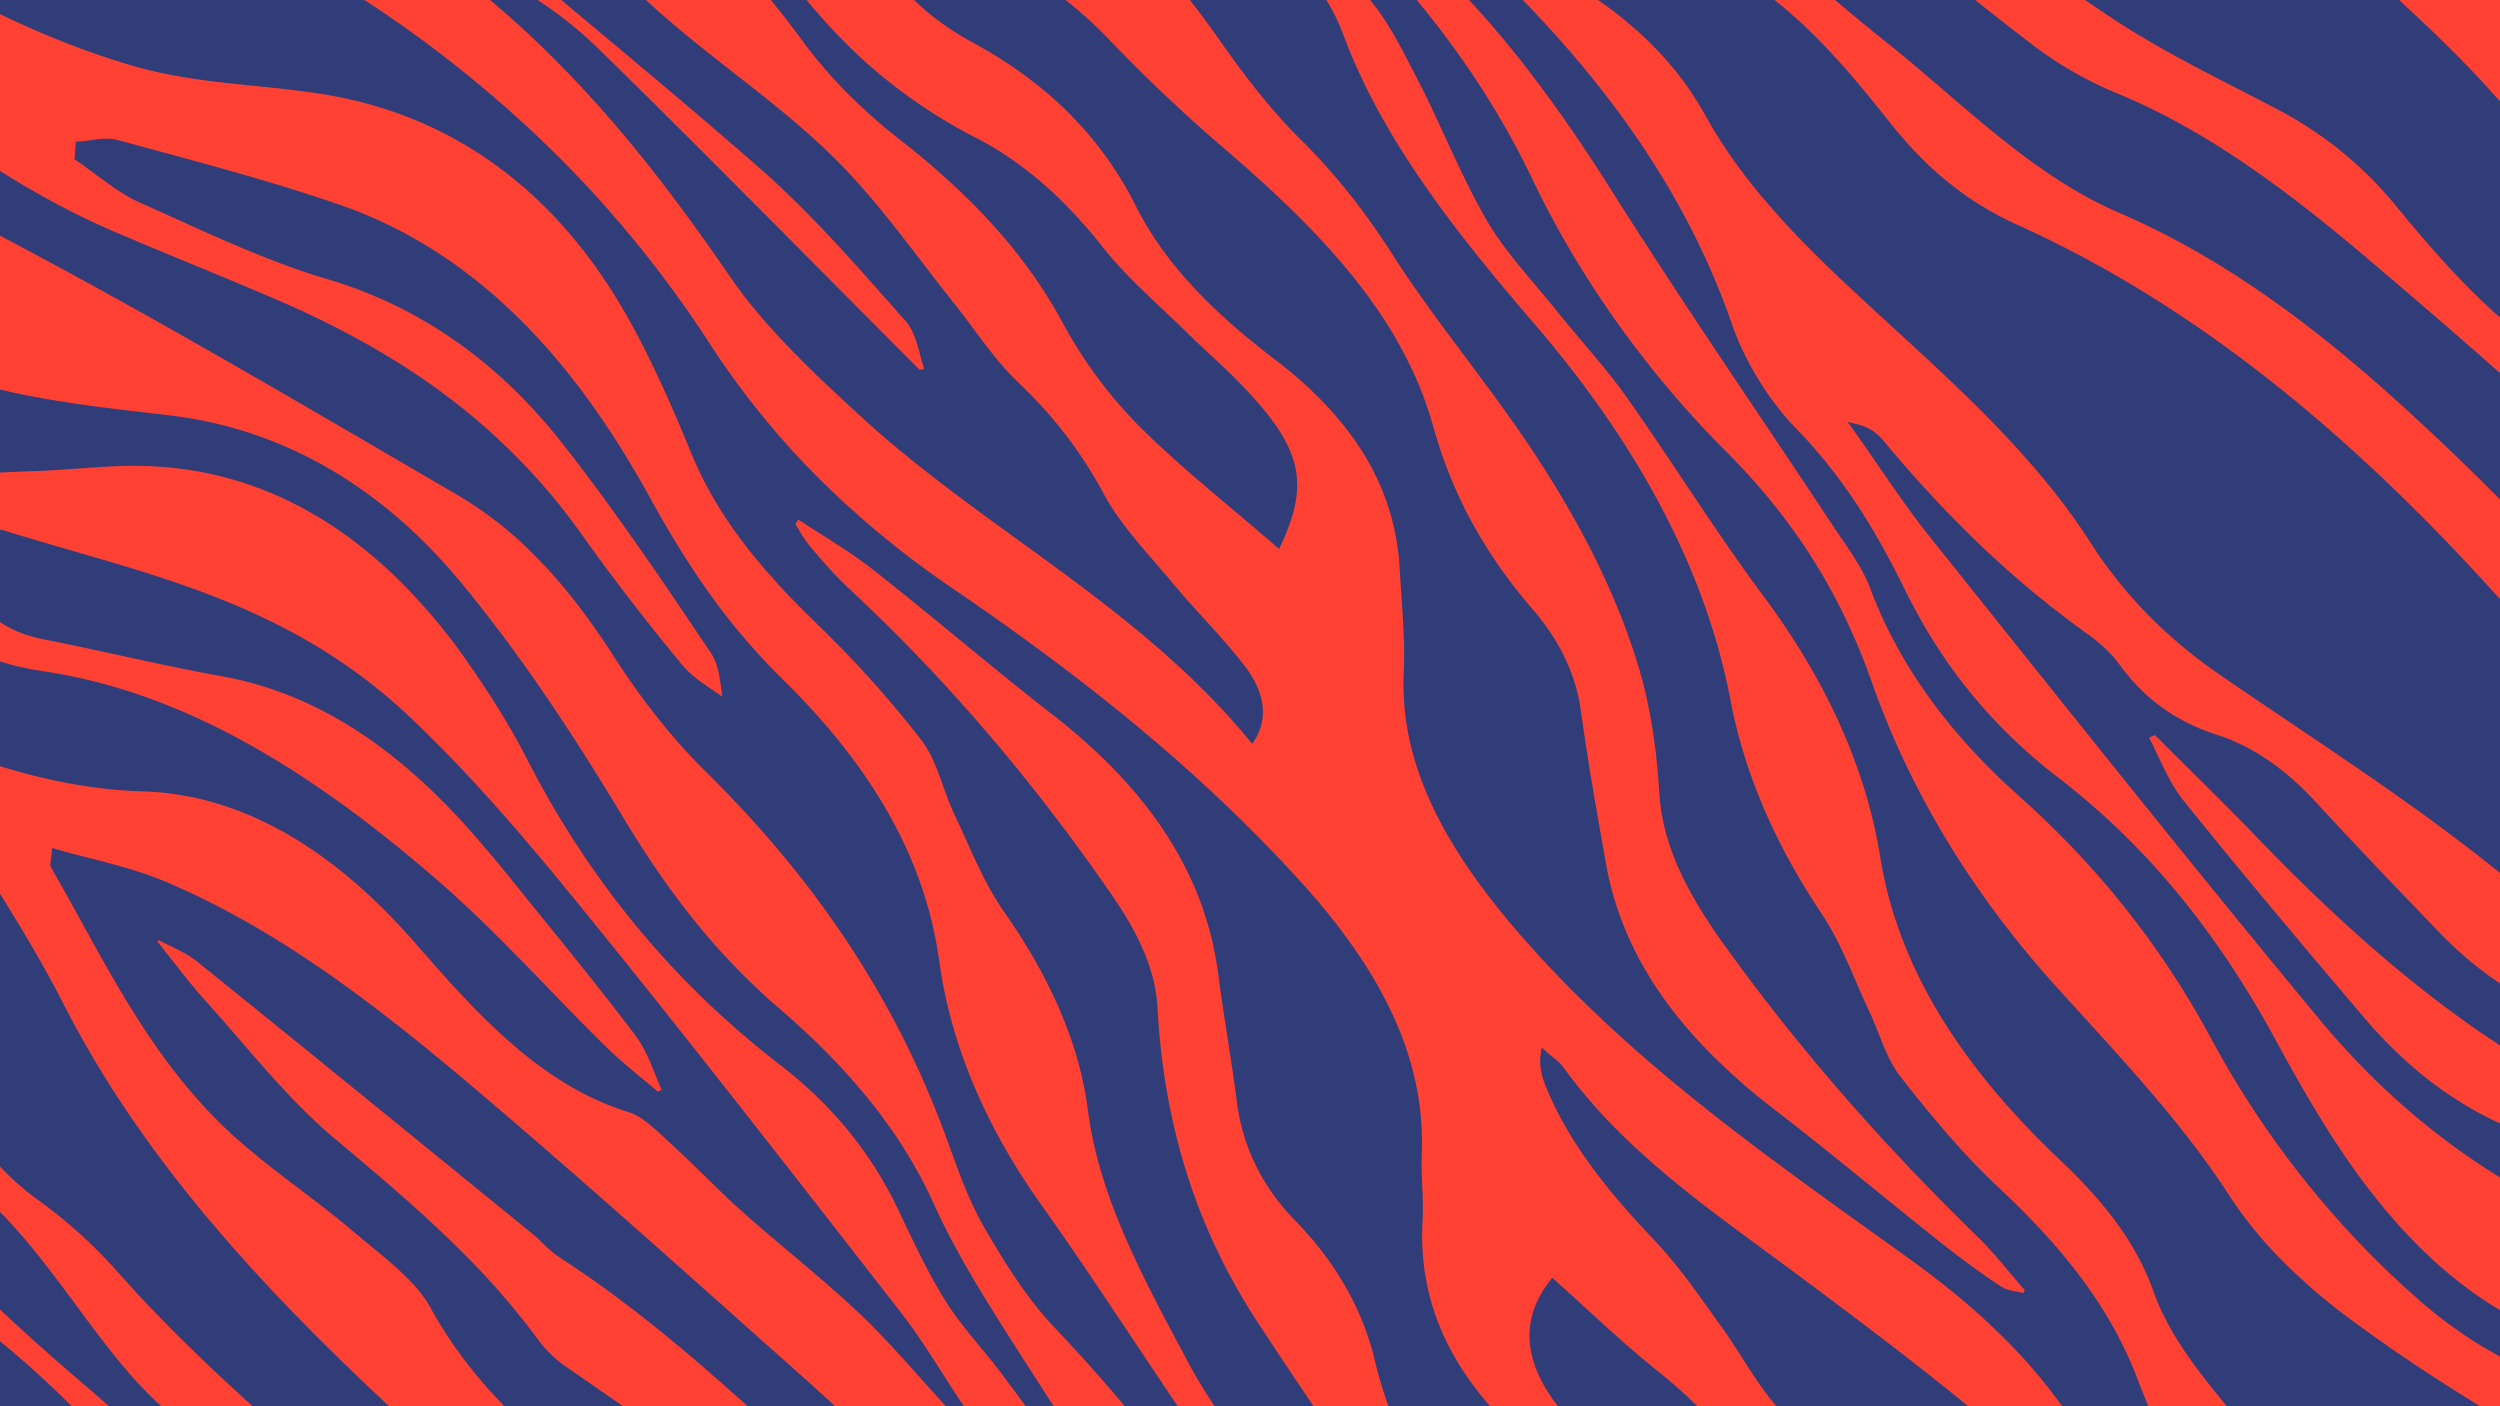 <svg xmlns="http://www.w3.org/2000/svg" xmlns:xlink="http://www.w3.org/1999/xlink" width="1440" height="810" viewBox="0 0 1440 810"><defs><style>.a{fill:#303d78;}.b{clip-path:url(#a);}.c{fill:#ff4133;}</style><clipPath id="a"><rect class="a" width="1440" height="810"/></clipPath></defs><rect class="a" width="1440" height="810"/><g class="b"><path class="c" d="M1404.557,2487a47.939,47.939,0,0,1-6.887-.682c-6.644-1.025-13.527-2.464-20.183-3.856l-.008,0c-12.8-2.682-26.03-5.455-38.3-5.455h-.4c-37.034.182-74.021,1.721-109.791,3.208h-.03c-13.732.57-27.932,1.158-42.219,1.673l-231-230.979c-3.629-4.986-7.161-10.226-10.577-15.295l-.03-.044-.067-.1c-7.762-11.5-15.786-23.4-25.6-33.378-1.449-1.471-2.8-2.835-4.138-4.172-24.458-24.452-50.388-46.7-70.247-63.35-5.377-4.516-10.613-9.313-15.562-14.258-21.948-21.946-39.927-48.1-58.3-84.786-1.5-2.99-3.018-6.1-4.488-9.1l-.032-.066-.348-.711-.026-.053c-9.544-19.518-19.412-39.7-34.231-54.729-28.823-29.23-48-59.472-60.359-95.173-12.64-36.511-27.346-75.271-55.617-112.476a713.5,713.5,0,0,0-64.428-73.252c-39.867-39.861-83.961-76.084-125.672-109.291-16.4-13.06-33.31-25.809-49.66-38.14l-.026-.02-.032-.024c-37.734-28.46-76.752-57.889-110.967-92.1a444.727,444.727,0,0,1-42.213-48.406c-14.323-19.144-30.2-37.853-45.548-55.947l-.011-.012-.016-.02,0,0c-30.879-36.382-62.808-74-83.492-116.891-3.059-6.342-8.433-12.208-13.631-17.881l0,0-.021-.023-.111-.121-.013-.014c-2.414-2.639-4.911-5.367-7.1-8.075-4.923-6.088-10.034-12.226-14.977-18.162l-.023-.028-.013-.015-.005-.006,0,0c-12.018-14.438-24.446-29.366-35.138-44.716-6.919-9.93-11.943-21.058-16.8-31.82l-.05-.111c-1.97-4.363-4.007-8.875-6.164-13.281l17.117-17.112c.925,1.4,1.85,2.828,2.633,4.035l.08.124c2.917,4.484,5.932,9.121,9.248,13.524,6.3,8.363,12.472,17.133,18.445,25.615l.016.023.171.243,0,.005c13.924,19.787,28.322,40.249,45.5,57.43l3.139,3.127c46.119,46.109,83,95.878,112.748,152.153,18.835,35.637,41.259,66.228,68.555,93.521a386.9,386.9,0,0,0,34.547,30.6c34.752,27.294,67.354,56.182,94.663,80.842l3.188,2.881.012.011c60.941,55.037,123.955,111.945,192.847,158.467a188.888,188.888,0,0,1,27.259,22.681,163.161,163.161,0,0,1,24,29.895c31.349,51.7,71.571,94.539,103.11,126.081,7.108,7.1,14.852,14.694,23.672,23.2l4.591,4.415c5.874,5.639,11.154,10.725,16.3,15.873,10.7,10.7,24.212,24.958,33.772,40.4,17.819,28.776,38.966,55.248,64.65,80.93,27.878,27.872,61.012,54.706,104.276,84.448,33.259,22.866,71.948,50.534,106.727,82.382,46.845,42.908,95.774,56.249,141.67,64.274a62.254,62.254,0,0,0,10.612,1.069c6.217,0,10.331-1.527,12.578-4.671,3.776-5.271,1.785-14.319-6.456-29.336-46.885-85.436-111.7-158.629-162.923-212.85-11.518-12.191-22.292-23.292-32.937-33.938-77.793-77.786-147.718-128.8-220.057-160.557-24.336-10.681-46.164-25.869-66.733-46.433a323.444,323.444,0,0,1-25.2-28.552,399.48,399.48,0,0,0-31.291-35.381c-22.05-22.051-45.212-39.473-70.808-53.261-11.9-6.414-24.812-16.417-37.325-28.929-4.628-4.628-9.1-9.5-13.291-14.477-9.937-11.8-19.283-24.414-28.321-36.613-14-18.9-28.485-38.45-45.511-55.471a204.189,204.189,0,0,0-27.529-23.291,253.974,253.974,0,0,1-34.017-28.528c-25.053-25.051-46.056-56.409-66.1-98.686-30.231-63.765-69.167-120.552-119.034-173.6l-1.98-2.1,0,0c-36.337-38.657-73.91-78.627-105.521-122.553-16.54-22.988-36.422-44.738-55.649-65.773l-.006-.007-.016-.018-.018-.02-.018-.019c-8.066-8.826-16.407-17.952-24.4-27.059l41.587-41.587c7.611,8.92,15.809,17.8,23.736,26.382,18.667,20.207,37.969,41.1,50.281,63.323a376.067,376.067,0,0,0,63.378,83.35,475.181,475.181,0,0,0,74.488,60.205c78.144,51.492,169.5,106.668,264.837,109.531,48.393,1.454,95.206,24.463,139.138,68.387,5.909,5.909,11.852,12.28,17.663,18.937,13.742,15.745,25.254,28.79,37.853,41.386,29.8,29.8,56.3,47.17,85.924,56.331,6.32,1.953,13.534,8.643,19.9,14.545l.024.023.086.08c1.117,1.037,2.173,2.016,3.242,2.987,6.714,6.11,13.5,12.755,19.5,18.618l.062.061c7.181,7.021,14.608,14.28,22.232,21.074,8.965,7.983,18.285,15.837,27.3,23.433l.028.024.178.15.157.132.008.007c13.209,11.134,26.868,22.646,39.589,34.713,2.1,1.992,4.257,4.1,6.428,6.273,10.062,10.057,19.76,20.905,29.14,31.4l.129.145c4.507,5.048,10.116,11.33,15.538,17.2l1.078,1.166,7.4-3.352-1.44-2.159c-3.737-5.6-7.555-11.578-10.622-16.381l-.011-.018,0-.006c-7.536-11.792-15.329-23.984-24.173-35.329l-18.8-24.129-.047-.061c-52.871-67.872-107.541-138.055-162.977-206.317-26.463-32.584-55.235-67.019-86.309-98.088-5.183-5.181-10.332-10.174-15.3-14.841C712.312,1195.2,644.632,1175.6,579.18,1156.65l-.214-.062c-12.517-3.625-25.46-7.374-38.115-11.32a25.707,25.707,0,0,0-7.578-1.268,15.834,15.834,0,0,0-6,1.108,13.282,13.282,0,0,0-3.923,2.467c-4.825,4.387-6.431,12.433-4.406,22.073a44.465,44.465,0,0,0,11.909,22.8c7.446,7.445,17.8,12.392,31.649,15.121,14.113,2.783,28.517,5.918,42.448,8.948l.439.1.018,0c19.315,4.207,39.288,8.558,58.862,12.059,45.569,8.16,87.125,31.53,127.044,71.445,7.066,7.065,14.212,14.8,21.24,22.984,5.673,6.611,12.316,14.421,18.577,22.219,5.631,7.006,11.343,14.062,16.867,20.886l1.4,1.731.007.008c17.875,22.068,36.359,44.889,53.645,67.815,5.009,6.639,8.229,14.6,11.343,22.3l.026.065c1.286,3.194,2.454,6.068,3.719,8.905l-2.229.975c-2.85-2.428-5.71-4.8-8.884-7.432-7.094-5.877-14.43-11.955-21.08-18.49-2.267-2.232-4.462-4.41-6.525-6.473-8.934-8.933-17.9-18.183-26.569-27.128l-.039-.04,0,0-.283-.291c-8.594-8.867-17.481-18.035-26.347-26.9-13.385-13.384-24.7-24.055-35.6-33.584-82.758-72.287-155.59-111.013-229.206-121.873-36.937-5.45-70.908-23.327-103.851-54.652-25.915-24.641-47.486-41.687-67.883-53.646-17.352-10.172-31.172-20.5-42.25-31.58-21.566-21.561-32.65-46.26-33.887-75.51-.829-19.626-9.477-38.625-24.353-53.5a98.8,98.8,0,0,0-8.894-7.858c-18.226-14.232-37.382-27.613-55.907-40.553l-.022-.015-.067-.047-.04-.027-.034-.025c-7.258-5.069-14.763-10.31-22.135-15.551L236.877,858c21.03,15.9,37.394,29.873,51.5,43.974,29.393,29.391,48.679,59.738,58.96,92.774,4.394,14.12,11.935,28.488,18.732,40.679,9.715,17.439,19.74,31.22,30.648,42.13,20.714,20.71,45.171,31.568,76.965,34.17,7.819.638,16.041.949,25.137.949,12.647,0,25.177-.6,37.3-1.189h.009l.809-.038h.019c6.712-.321,13.652-.653,20.488-.871,8.109-.26,16.21-.848,24.045-1.417l.344-.026c10.1-.738,20.55-1.5,31.1-1.567.467,0,.917,0,1.339,0,57.519,0,109.432,22.747,154.294,67.609a338.356,338.356,0,0,1,37.965,45.746c14.162,20.307,25.267,38.428,33.948,55.4,25.442,49.744,57.567,94.191,95.483,132.1a524.759,524.759,0,0,0,50.657,44.438,244.427,244.427,0,0,1,23.566,20.67,222.9,222.9,0,0,1,43.838,61.811l2.52,5.31.044.092c7.583,15.965,15.424,32.474,25.125,48.051,5.64,9.055,12.751,17.657,19.628,25.975l.009.012c4.214,5.1,8.572,10.369,12.544,15.694,13.308,17.844,26.24,35.353,38.16,53.365a84.3,84.3,0,0,1,10.515,24.3c17.585,66.1,55.984,128.085,117.391,189.49,20.727,20.722,44.49,41.911,72.648,64.778,27.95,22.7,56.844,44.922,84.785,66.41,25.69,19.755,52.255,40.183,78.12,61.015a624.669,624.669,0,0,1,49.431,44.49c30.444,30.439,59.251,65.1,88.065,105.97l-22.844,22.841c-.564-.807-1.12-1.589-1.592-2.247a65.669,65.669,0,0,1-5.672-8.872c-15.147-30.9-36.223-59.635-64.434-87.846-16.343-16.341-35.578-32.99-58.8-50.9-16.977-13.084-33.359-27.939-49.2-42.305l-.624-.564-.14-.128c-6.039-5.471-12.282-11.129-18.469-16.6-8.153-7.212-16.361-14.508-23.6-20.944l0,0c-58.578-52.063-119.149-105.9-185.2-149.577a124.026,124.026,0,0,1-18.813-15.521,105.461,105.461,0,0,1-15.872-19.851c-30.741-51.5-71.463-102.3-124.49-155.323-20.51-20.511-43.822-42.345-71.266-66.748-7.9-7.021-15.925-14.172-23.688-21.088l-.564-.5-6.887-6.135-.029-.026c-49.54-44.142-100.765-89.785-152.175-133.264-53.243-45.028-111.515-90.464-176.83-117.8-14.332-6-28.953-9.733-43.093-13.347l-.038-.009-.023-.006-.05-.013c-6.277-1.6-12.768-3.261-19.033-5.081l-2.572-.744-.237,2.666c-.182,2.071-.395,3.5-.551,4.545v.012l0,.014c-.267,1.795-.442,2.98.263,4.191,6.2,10.705,12.432,22.013,17.927,31.99,21.575,39.153,43.884,79.637,77.975,113.721l.339.343c14.366,14.313,30.839,26.839,46.771,38.953l.009.007c10.17,7.731,20.685,15.726,30.557,24.114,3.007,2.558,6.08,5.08,9.333,7.75l.007.005.009.008c7.548,6.2,15.353,12.6,22.042,19.283,6.1,6.1,10.5,11.683,13.427,17.057,11.545,21.2,26.708,41.052,46.355,60.7,19.74,19.734,41.681,37.043,64.3,54.506,21.063,16.259,43.812,33.078,67.434,45.94,39.8,21.674,76.235,49.294,111.385,84.44,6.3,6.3,12.669,12.965,18.93,19.809,2.929,3.207,6,6.423,9.139,9.558a268.825,268.825,0,0,0,72.172,51.816,141.207,141.207,0,0,1,37.838,27.308,186.408,186.408,0,0,1,21.568,26.163c23.961,34.83,46.353,62.28,70.468,86.386a435.245,435.245,0,0,0,47.33,41.125,121.652,121.652,0,0,1,12.917,11.31c12.724,12.721,23.908,28.432,34.723,43.624l.953,1.338.1.144c1.645,2.309,3.346,4.7,5.005,7,10.174,14.107,18.246,29.706,26.052,44.792l.032.061.03.059.057.111c1.879,3.632,3.823,7.387,5.76,11.052,19.611,37.087,39.076,74.38,57.9,110.445,9.625,18.447,17.044,32.651,24.052,46.053q-3.106,3.119-6.556,6.625l-.019.019-.479.485-.061.063-.008.008c-9.7,9.84-20.691,20.993-32.509,31.664a3.579,3.579,0,0,1-2.13.435,21.579,21.579,0,0,1-4.461-.57,38.842,38.842,0,0,1-5.983-1.866c-50.05-19.971-98.555-48.782-144.166-85.633-20.289-16.394-40.961-24.766-63.2-25.595-16-.6-32.86-3-49.167-5.319h-.006c-2.736-.391-5.958-.848-9.112-1.284-43.737-6.072-84.461-27.7-121.04-64.273-3.954-3.954-7.91-8.131-11.754-12.415-5.96-6.63-12.274-13.39-17.845-19.354l-.015-.017-.123-.131c-8.113-8.689-16.5-17.674-24.379-26.76-3.357-3.879-6.878-7.663-10.464-11.25-19.221-19.219-41.457-33.854-67.981-44.744-10.727-4.4-21.47-13.381-31.859-22.067l-.022-.018-.031-.026c-2.422-2.027-4.926-4.124-7.366-6.1-4.967-4.028-9.743-8.7-14.361-13.213l0,0-.051-.049c-5.891-5.762-11.981-11.721-18.647-16.538A572.35,572.35,0,0,1,806.24,1999.2c-13.07-13.071-25.67-26.986-37.449-41.359-1.768-2.158-3.465-4.048-5.189-5.777a56.722,56.722,0,0,0-13.3-9.932l-7.287-3.938,4.373,7.035c2.273,3.661,4.486,7.467,6.627,11.146l.007.012.058.1,0,.006c4.711,8.1,9.582,16.483,15.553,24.144l25.823,33.159c51.06,65.584,103.858,133.4,157.071,199.393,35.269,43.745,68.083,81.031,100.314,113.989.94.958,1.866,1.893,2.754,2.778,36.574,36.574,78.847,62.864,125.645,78.14,9.83,3.208,19.688,6.513,29.223,9.71l.011,0c25.4,8.519,51.656,17.329,77.493,24.346a42.906,42.906,0,0,0,11.129,1.65,21.919,21.919,0,0,0,8.8-1.64,14.134,14.134,0,0,0,6.032-4.874c5.177-7.4,2.724-19.66-6.562-32.785a31.7,31.7,0,0,0-3.444-4.026c-5.96-5.96-15.532-11.6-23.277-13.712-26.282-7.163-54.3-14.309-81.123-18.065-60.318-8.456-113.542-36.469-162.714-85.639a464.106,464.106,0,0,1-39.568-45.4c-9.13-11.891-18.567-23.668-27.693-35.057l-.043-.053-.246-.307-.015-.018c-12.16-15.183-24.734-30.884-36.441-46.657-4.843-6.525-7.991-14.264-11.035-21.749-1.113-2.74-2.375-5.846-3.7-8.811l2.417-1.461c3.036,2.576,6.088,5.1,9.04,7.536l.213.176c7.228,5.982,14.7,12.169,21.565,18.728,13.378,12.779,27.142,26.487,39.285,38.58l.022.022.128.127,0,0c25.178,25.067,51.214,50.987,78.552,74.133,69.54,58.867,143.192,94.041,218.91,104.543,25.672,3.562,53.079,18.791,83.786,46.557,12.91,11.67,25.63,23.241,39.1,35.491l.507.462.407.37,17.387,15.807c-1.158,1.179-2.31,2.375-3.53,3.639l0,0-.389.4a192.539,192.539,0,0,1-16.658,15.952c-.744.609-2.173.919-4.247.919ZM427.271,1282.491c6.691,15.234,13.434,30.618,19.956,45.5l.208.474,3.019,6.888.139.318c18.533,42.281,37.7,86,56.726,128.781,9.362,21.048,20.056,37.185,33.656,50.784a143.562,143.562,0,0,0,17.757,15.054,284.431,284.431,0,0,1,34.622,29.466c3.953,3.953,7.789,8.029,11.4,12.114,10.248,11.6,21.118,23.132,33.232,35.247,28.517,28.511,59.218,55.426,88.91,81.454l.053.047c11.812,10.354,24.027,21.06,36.1,31.868,66.808,59.813,122,97.446,178.959,122.024,16.075,6.938,33.194,17.378,49.506,30.192,48.238,37.893,89.28,73.905,125.471,110.1,64.169,64.16,113.218,129.056,149.948,198.395,26.484,49.987,57.343,92.269,94.337,129.26,5.459,5.459,11.15,10.889,16.913,16.14a447.542,447.542,0,0,0,50.582,39.847,25.592,25.592,0,0,0,7.4,3.235,32.566,32.566,0,0,0,8.517,1.2,19.967,19.967,0,0,0,5.131-.6,9.275,9.275,0,0,0,3.829-1.918c4.914-4.4,2.9-17.588-.583-24.384-9.01-17.567-18.261-32.116-28.282-44.48-39.986-49.31-64.142-93.442-76.019-138.885-7.208-27.562-24.439-55.549-49.832-80.936-2.782-2.782-5.7-5.574-8.678-8.3-51.727-47.286-105.889-96-153.675-138.969l-.011-.01c-29.974-26.958-63.948-57.513-97.12-87.539-27.371-24.782-64.405-55.781-108.205-75.69-51.3-23.318-101.083-56.79-147.956-99.49-24.683-22.486-44.829-41.606-63.4-60.174-67.345-67.339-113.841-128.351-146.329-192.01-12.891-25.265-28.206-50.243-41.488-71.345-8.209-13.033-16.477-23.643-25.276-32.436l-.006-.006c-20.9-20.9-45.47-31.792-77.327-34.279l-3.665-.288Zm1095.918,983.172q-3.013-3.015-6.053-6.012-3.022-3-6.029-5.994c-5.513-5.518-11.943-12.1-17.763-19.048-26.4-31.483-51.314-64.878-75.406-97.172-11.947-16.009-24.3-32.561-36.682-48.69a661.109,661.109,0,0,0-57.389-64.76c-17.15-17.162-36.051-34.719-61.279-56.931-16.067-14.144-31.393-28.5-45.558-42.678-17.472-17.478-33.6-35.111-47.939-52.4-13.713-16.54-28.587-32.846-44.2-48.468-38.284-38.312-83.3-74.862-137.608-111.738-42.681-28.98-84.64-57.785-124.712-85.62a67.342,67.342,0,0,1-9.036-7.613,63.874,63.874,0,0,1-6.4-7.418,434.107,434.107,0,0,0-43.77-50.509c-23.474-23.491-49.017-44.925-73.722-65.656-6.048-5.071-12.114-10.667-18.546-17.1-12.526-12.535-24.515-26.39-36.115-39.788-6.357-7.348-12.932-14.949-19.52-22.239-6.963-7.71-13.5-16.051-19.811-24.122-2.622-3.349-5.243-6.7-7.9-10.024l.525-.923c2.045,1.059,4.12,2.064,6.145,3.042,5.82,2.815,11.321,5.478,16.109,9.334,55.756,44.9,112.229,90.895,166.841,135.373l26.617,21.678c2,1.627,3.966,3.522,5.868,5.354a64.981,64.981,0,0,0,9.445,8c51.335,33.074,97.506,75.506,142.154,116.539,25.51,23.448,51.893,47.692,78.984,69.967,8.442,6.938,16.832,14.606,25.659,23.439,20.791,20.806,40.126,44.339,58.827,67.1q4.478,5.456,8.942,10.87c25.819,31.273,49.555,57.66,72.561,80.687,32.021,32.041,63.591,58.608,96.511,81.211a591.843,591.843,0,0,1,83.371,69.5,657.377,657.377,0,0,1,58.5,67.3c25.7,33.894,51.308,66.74,78.419,101.514q17.051,21.863,34.271,44.026L1565.212,2328C1557.941,2302.062,1540.509,2283,1523.189,2265.663Zm137.524-58.3c-8.961-11.3-18.226-22.982-27.531-34.354-8.506-10.391-17.674-20.476-28.029-30.837-26.119-26.113-55.313-49.243-83.548-71.611-11.023-8.73-22.417-17.755-33.47-26.838l-3.414-2.8c-59.273-48.684-120.562-99.022-178.594-151.28-2.909-2.618-5.821-5.384-8.655-8.22-26.4-26.4-45.976-58.489-65.346-91.81-24.552-42.228-51.9-84.41-78.346-125.2-14.579-22.486-29.654-45.738-44.084-68.726-15.436-24.582-26.532-44.663-34.913-63.2-14.121-31.2-34.8-60.193-63.224-88.616-7.883-7.883-16.559-15.9-25.782-23.822-7.063-6.071-14-12.5-20.613-19.119-24.992-24.989-47.078-54-69.507-91.306-33.734-56.109-63.536-99.2-93.782-135.62-6.271-7.549-12.858-14.783-19.578-21.506-42.586-42.586-92.44-67.511-148.173-74.079l-10.658-1.242c-26.195-3.037-53.282-6.177-80.226-12.141a226.055,226.055,0,0,1-112.765-61.732c-4.373-4.373-8.688-9.019-12.821-13.814Q366.6,930.289,315.462,871.141L273,821.987,296.987,798c11.479,9.42,23.176,18.888,34.5,28.062,26.777,21.682,54.469,44.1,80.928,67.147,42.289,36.831,86.291,61.392,139.423,89.678C623.061,1020.8,694.708,1062.62,764,1103.065q17.86,10.422,35.715,20.832a218.317,218.317,0,0,1,44.937,34.955c15.727,15.727,30.831,35,46.175,58.923,15.545,24.229,33.13,46.409,50.859,64.137l1.744,1.731q2.027,1.991,4.03,4c62.926,62.926,107.146,131.132,135.181,208.518l1.309,3.62c5.64,15.62,11.47,31.77,20.2,46.852,11.436,19.757,24.205,40.351,40.093,57.113,60.576,63.931,104.265,125.113,133.56,187.049,24.676,52.164,58.04,98.9,102.005,142.856a691.668,691.668,0,0,0,74.973,64.435c32.8,24.5,67.4,47.044,100.863,68.85q17.022,11.1,34,22.271c20.449,13.538,37.646,27.373,52.571,42.3a258.053,258.053,0,0,1,31.493,38.074c12.557,18.639,17.92,27.5,16.6,34.15-1.038,5.25-6.541,9.848-18.363,17.773Q1666.313,2214.44,1660.713,2207.362ZM1190.2,2189.287c-4.076-.6-6.535-.971-8.379-2.2-16.563-11.02-33.9-20.94-50.659-30.532-32.344-18.518-65.79-37.658-94.862-65.424q-4.163-3.978-8.282-8.109c-3.659-3.656-7.295-7.365-10.936-11.086-3.657-3.735-7.313-7.468-11-11.149-11.149-11.14-24.5-23.8-39-33.239-44.588-29.023-82.258-65.4-123.385-106.5l-11.974-11.975q-6.219-6.21-12.47-12.412c-10.693-10.6-22.8-20.08-34.517-29.248-11.763-9.207-23.922-18.727-34.476-29.273q-1.817-1.815-3.583-3.687c-21.55-22.857-42.453-47.022-62.667-70.386-20.527-23.725-41.749-48.257-63.688-71.473-12.187-12.9-24.793-26.235-37.746-39.178-24.526-24.505-45.253-42.434-65.237-56.412a784.294,784.294,0,0,1-105.731-88.97c-33.682-33.657-65.6-71.05-97.571-114.316a1267.581,1267.581,0,0,0-121.887-142.4c-22.079-22.193-40.552-48.852-58.419-74.632-6.942-10.023-14.128-20.384-21.416-30.337-16.269-22.208-32.441-44.989-48.078-67.021q-9.981-14.066-19.995-28.116l25.987-25.964q13.565,17.8,27.053,35.658c24.359,32.173,49.548,65.443,75.183,97.64a119.007,119.007,0,0,0,9.09,10.093c7.547,7.541,16.111,14.494,24.4,21.216,2.056,1.669,4.1,3.332,6.123,4.992,7.589,6.242,14.1,12.1,19.922,17.911,17.539,17.522,28.991,34.926,36.052,54.763,6.016,16.906,16.047,33.436,26.837,44.219.589.589,1.179,1.159,1.777,1.717,4.23,3.958,8.51,8.093,12.712,12.3,38.885,38.856,71.268,82.938,102.579,125.569q7.867,10.71,15.767,21.41c23.965,32.341,51.166,63.6,83.155,95.568,23.472,23.451,49.581,47.328,79.823,72.99,6.444,5.466,12.868,11.41,19.634,18.175,15.737,15.728,30.654,33.281,45.083,50.257,7.319,8.612,14.89,17.519,22.467,26.071,10.757,12.139,22.042,24.123,33.545,35.618,42.888,42.855,92.046,82.121,146.113,116.719,8.115,5.189,16.442,10.328,24.5,15.3,20.563,12.685,41.825,25.8,61.328,40.941a290.126,290.126,0,0,1,27.369,24.666c4.552,4.549,9.135,9.274,13.565,13.847,4.452,4.591,9.053,9.341,13.648,13.932,3.24,3.238,6.183,6.106,9,8.771,30.579,28.929,61.231,57.334,97.85,91.085,8.239,7.6,16.734,15.174,24.955,22.505,14.182,12.652,28.851,25.743,42.608,39.269l.3.3c5.792,5.787,10.42,13.064,15.777,21.492,2,3.153,4.055,6.376,6.308,9.765C1193.046,2189.709,1191.537,2189.484,1190.2,2189.287Zm531.019-17.533c-.491-.446-.965-.872-1.384-1.291a6.456,6.456,0,0,1-1.026-1.242,262.655,262.655,0,0,0-39.563-50.335,342.375,342.375,0,0,0-52.713-42.647c-27.24-18.1-55.146-35.975-82.134-53.268-33.975-21.77-69.11-44.278-103.209-67.415a343.145,343.145,0,0,1-50.7-41.35c-27.628-27.65-46.665-57.937-58.192-92.593-15.142-45.526-37.739-82.9-69.086-114.269-4.385-4.392-9-8.708-13.721-12.829-1.129-.987-2.271-2.059-3.4-3.186-7.484-7.486-13.794-16.965-19.895-26.128-1.557-2.339-3.1-4.659-4.656-6.933-10.887-15.93-21.753-32.233-32.263-48-17.012-25.521-34.6-51.914-52.775-77.459-32.321-45.448-52-92.535-58.5-139.954-7.709-56.254-36.112-108.277-86.837-159.033q-1.571-1.571-3.163-3.134c-.852-.835-1.7-1.677-2.534-2.515-27.759-27.774-49.889-58.313-73.993-102.105-22.927-41.657-47.154-75-74.06-101.917-31.149-31.173-66.39-53.7-104.742-66.959-34.873-12.057-70.315-21.673-104.591-30.97q-11.418-3.093-22.827-6.217c-5.551-1.527-10.826-.772-15.931-.042-2.306.331-4.485.641-6.7.753l-1.931.1-.786,10.174,1.056.717c3.715,2.518,7.478,5.305,11.121,8,8.107,6.007,16.5,12.218,25.155,16.087q8.982,4.009,17.992,8.109c29.61,13.406,60.223,27.267,90.185,36.1,41.505,12.234,78.677,34.575,110.485,66.4a320.65,320.65,0,0,1,25.152,28.446c31.128,39.628,59.968,82.6,85.412,120.519,3.875,5.771,4.877,12.841,5.937,20.328.23,1.613.464,3.253.728,4.892-1.594-1.115-3.2-2.2-4.78-3.274-5.515-3.745-11.221-7.611-15.68-12.076-.935-.936-1.806-1.889-2.586-2.828-20.891-25.2-40.452-50.6-58.146-75.5a358.048,358.048,0,0,0-38.452-45.567c-36.758-36.779-81.1-65.547-139.534-90.528-15.13-6.468-30.53-12.841-45.421-19-14.832-6.138-30.166-12.488-45.226-18.921C527.261,940.4,461.08,884.075,397.081,829.614q-11.855-10.1-23.728-20.139c-11.233-9.478-22.293-19.668-32.989-29.524Q333.694,773.8,327,767.7l37.172-37.2c88.046,75.117,169.326,123.01,248.44,146.4,23.987,7.092,48.049,9.518,71.317,11.869,12.744,1.288,25.929,2.618,38.929,4.7,49.8,7.975,93.072,30.055,128.61,65.617,19.076,19.088,35.988,42.21,50.265,68.727,13.607,25.266,24.6,50.969,33.566,72.779,12.475,30.35,32.384,58.249,64.573,90.455q3.441,3.444,6.968,6.858,4.125,4,8.213,8.09a617.739,617.739,0,0,1,52.38,59.2c5.976,7.76,9.266,16.926,12.753,26.638,1.949,5.436,3.967,11.058,6.5,16.406,2.173,4.593,4.306,9.33,6.367,13.913,6.483,14.411,13.182,29.312,22.579,42.727,27.146,38.778,43.268,76.918,47.922,113.373,6.276,49.234,30.336,94.269,55.806,141.946l2.259,4.225c16.617,31.13,40.024,58.541,62.663,85.052,7.7,9.023,15.667,18.353,23.249,27.689,40.325,49.684,64.008,90.069,76.795,130.949a91.084,91.084,0,0,0,22.872,37.472,113.579,113.579,0,0,0,23.486,17.84c13.139,7.605,26.476,15.58,39.371,23.3,33.138,19.823,67.4,40.324,101.783,56.548a278.811,278.811,0,0,1,79.338,56.138c15.682,15.69,30.306,33.608,44.71,54.771,7.846,11.529,15.209,23.024,23,35.2,3.248,5.069,6.52,10.186,9.865,15.353L1721.5,2172C1721.4,2171.915,1721.311,2171.833,1721.22,2171.754Zm.688-55.416c-12.106-11.792-24.622-23.981-36.7-36.048-12.346-12.338-23.029-23.35-32.653-33.656-3.736-4-7.241-7.637-10.719-11.109a275.665,275.665,0,0,0-47.961-38.921,483.561,483.561,0,0,1-82.687-65.683,417.143,417.143,0,0,1-60.259-76c-8.118-13.163-19.257-25.425-30.028-37.284-1.635-1.8-3.272-3.6-4.889-5.392-1.235-1.374-2.556-2.76-4.036-4.24-3.239-3.236-6.708-6.375-10.064-9.411-3.287-2.975-6.686-6.051-9.79-9.153a77.6,77.6,0,0,1-8.856-10.282c-36.586-52.147-79.61-114.009-121.31-177.414-35.418-53.845-54.468-113.359-58.232-181.939-1.08-19.763-9.108-39.928-25.26-63.475-38.54-56.194-81.1-107.685-126.484-153.039-8.386-8.38-17.02-16.7-25.664-24.745q-2.154-2-4.234-4.082c-6.286-6.281-12.046-12.932-18.386-20.351a67.11,67.11,0,0,1-6.331-9.372c-.7-1.168-1.4-2.336-2.115-3.485l1.457-2.759c4.109,2.69,8.282,5.332,12.337,7.9,10.321,6.533,21,13.293,30.792,20.982,16.586,13.029,33.221,26.68,49.306,39.879,17.763,14.579,36.128,29.653,54.52,43.959a341.054,341.054,0,0,1,31.6,27.724c36.941,36.916,57.728,76.862,63.537,122.128,1.523,11.865,3.4,23.984,5.22,35.709,1.86,11.983,3.785,24.376,5.32,36.474,3.405,26.81,14.622,49.624,34.286,69.735,22.832,23.347,38.52,51.095,45.382,80.253,11.459,48.7,38.741,93.307,85.859,140.4,12.331,12.322,26.483,25.309,43.263,39.7,15.794,13.551,31.042,28.5,45.783,42.96,7.1,6.963,14.446,14.17,21.773,21.136.674.64,1.341,1.3,2.006,1.959,1.3,1.3,2.583,2.63,3.87,3.964,1.311,1.359,2.625,2.717,3.948,4.042,3.326,3.324,7.333,7.06,11.842,9.59,35.421,19.886,67.406,37.644,100.087,53.569,35.281,17.2,67.776,40.289,99.34,70.594,16.124,15.483,32.525,30.035,49.891,45.436,7.3,6.481,14.669,13.014,22.079,19.68-1.6,3.358-3.715,5.511-6.431,6.563-5.536,2.15-14.164.246-27.154-6-27.77-13.351-52.356-30.917-75.155-53.7-4.261-4.261-8.534-8.781-12.707-13.442-2.464-2.748-5-5.432-7.549-7.976a169.7,169.7,0,0,0-64.741-40.947c-10.258-3.624-20.759-9.92-30.914-16.016-4.5-2.7-9.163-5.5-13.758-8.031l-.889-.494c-8.116-4.486-16.5-9.123-26.526-11.1l-6.613-1.3,4.57,4.946c12.4,13.442,25.761,27.317,39.7,41.247,49.567,49.533,103.082,96.388,154.831,141.7q9.693,8.485,19.393,16.99c-.136.21-.27.413-.4.613a23.223,23.223,0,0,1-2.307,3.17c-2.139,2.284-4.325,4.452-7.639,7.733-1.2,1.186-2.528,2.5-4.042,4.013C1740.9,2134.839,1731.25,2125.443,1721.907,2116.338ZM1855.9,2034a33.275,33.275,0,0,1-8.374-1.216,77.617,77.617,0,0,1-10.3-3.6c-54.22-22.686-106.4-55.211-159.509-99.435-2.562-2.135-5.225-4.6-8.379-7.748-2.27-2.271-4.553-4.66-6.567-6.767-2.121-2.224-4.381-4.585-6.653-6.859-1.929-1.931-3.694-3.619-5.4-5.161-3.055-2.773-6.163-5.752-9.169-8.633l-.664-.636-.028-.027c-9.586-9.206-19.5-18.727-30.283-24.617-24.591-13.439-44.9-28.333-62.094-45.531a213.939,213.939,0,0,1-41.314-57.7c-8.413-17.089-20.35-33.245-36.495-49.392-13.228-13.237-27.588-24.816-39.89-34.4a274.651,274.651,0,0,1-25.412-22.306c-35.367-35.377-51.384-73.8-48.964-117.466.366-6.605.084-13.516-.188-20.2l0-.1,0-.064c-.248-6.038-.5-12.28-.267-18.192,2.067-52.627-20.523-102.94-71.092-158.337-8.553-9.367-17.511-18.737-26.622-27.849-47.07-47.087-102-91.521-172.856-139.832a534.925,534.925,0,0,1-76.932-63.349,474.1,474.1,0,0,1-62.525-77.215,658.821,658.821,0,0,0-86.786-107.4,706.047,706.047,0,0,0-118.018-94.493c-47.7-30.624-87.416-62.039-121.4-96.041-11.62-11.624-22.782-23.781-33.175-36.131-4.018-4.782-8.44-9.576-13.52-14.658-10.407-10.409-21.894-20.289-33-29.844-7.434-6.392-15.121-13-22.4-19.7-7.239-6.66-14.51-13.442-21.541-20l-.853-.8-8.477-7.9L563.742,533.4a375.082,375.082,0,0,0,43.99,53.291,334.635,334.635,0,0,0,85.52,62.047c8.951,4.539,17.887,10.2,26.528,15.684l.034.022.007,0c5.223,3.314,10.625,6.74,16.057,9.935,3.118,1.833,6.213,3.741,9.374,5.7l.026.016c9.013,5.57,18.332,11.33,27.683,14.781C844.04,721.13,902.432,757.74,951.475,806.8a471.908,471.908,0,0,1,47.1,55.107,268.413,268.413,0,0,0,27.175,31.745,333.7,333.7,0,0,0,30.294,26.625,447.538,447.538,0,0,1,40.668,35.758c22.053,22.064,39.177,44.662,52.352,69.084a260.017,260.017,0,0,0,42.692,58.143l1.217,1.223c17.125,17.131,36.013,33.026,54.279,48.4l.14.118c7.918,6.661,16.105,13.548,24.151,20.542l2.209,1.922,1.232-2.653c17.089-36.877,11.425-57.381-26.349-95.388l-.543-.543c-4.657-4.66-9.547-9.209-14.276-13.609l-.018-.017-.073-.068c-4.2-3.906-8.544-7.945-12.689-12.037-4.772-4.706-9.881-9.517-14.388-13.762l-.035-.033c-5.419-5.1-11.021-10.381-16.357-15.718a223.014,223.014,0,0,1-17.7-19.6,296.173,296.173,0,0,0-22.737-25.736c-16.224-16.23-32.971-28.647-51.2-37.962a298.356,298.356,0,0,1-75.244-54.952,358.516,358.516,0,0,1-49.5-62.7A199.743,199.743,0,0,0,946.243,765.8c-17.553-17.561-37.926-31.01-62.285-41.117-10.7-4.44-21.609-8.662-32.154-12.744l-.022-.008-.248-.1-.155-.06c-17.844-6.909-36.3-14.054-54.206-22.422-11.784-5.5-23.381-14.544-34.594-23.288l-.78-.607-.025-.02c-2.159-1.683-4.391-3.424-6.583-5.094-6.687-5.11-13.34-10.955-19.774-16.608l-.068-.06c-11.969-10.519-24.345-21.4-37.521-28.068a239.728,239.728,0,0,1-62.288-44.939c-17.644-17.651-32.818-38.156-46.391-62.688L617.12,480a17.591,17.591,0,0,1,1.83,4.36c5.523,29.275,20.065,54.886,45.766,80.6a336.116,336.116,0,0,0,31.242,27.254c60.513,47.19,123.031,84.745,191.125,114.81a482.694,482.694,0,0,1,147.08,100.6c8.344,8.348,16.5,17.144,24.249,26.143,1.49,1.731,3.129,3.494,4.871,5.24,8.849,8.849,20.857,17.6,33.812,24.64,21.844,11.867,40.068,25.243,55.715,40.892a206.108,206.108,0,0,1,38.358,53.243c9.488,18.853,22.625,36.545,40.161,54.086,11.221,11.228,24.068,22.279,40.431,34.777a245.452,245.452,0,0,1,24.544,21.344c29.489,29.5,44.832,61.821,46.907,98.813.276,4.854.614,9.815.941,14.612l0,.07.007.107c1,14.686,2.041,29.873,1.381,44.152-2.325,50.228,19.566,98.446,70.977,156.343,8.5,9.582,17.592,19.216,27.011,28.635,53.006,53.025,113.445,96.364,171.894,138.274l.018.013.249.178c6.755,4.844,14.411,10.334,21.833,15.682,20.939,15.1,38.6,29.93,54.006,45.337a307.581,307.581,0,0,1,42.926,53.248c8.72,13.76,18.152,27.51,27.273,40.806l.074.108c2.992,4.357,5.689,8.3,8.246,12.049a370.82,370.82,0,0,0,44.018,53.224,382.451,382.451,0,0,0,72.176,56.358c32.521,19.724,55.83,37.331,75.578,57.089A266.99,266.99,0,0,1,1986,1910.816c-4.763,4.768-10.018,10.031-17.038,17.068l-.2.2c-23.849,23.9-48.51,48.609-73.107,72.584-.8.778-2.622,1.225-5,1.225a20.852,20.852,0,0,1-5.671-.806,322.8,322.8,0,0,1-139.609-82.534,391.97,391.97,0,0,1-56.124-71.862,56.513,56.513,0,0,0-8.422-10.25c-2.595-2.6-5.385-5.107-8.082-7.536l-.012-.011c-1.157-1.043-2.4-2.163-3.615-3.282-9.691-8.923-19.49-17.751-28.968-26.288l-.054-.049c-18.691-16.837-38.019-34.247-56.3-52.155l-1.065-1.06c-11.871-11.872-21.524-25.451-26.486-37.255-8.819-20.963-21.956-40.007-40.164-58.218a302.02,302.02,0,0,0-24.922-22.136c-13.868-11.115-27.359-23.445-40.406-35.369l0,0-.036-.033-.028-.026c-5.807-5.31-11.811-10.8-17.851-16.18l-1.757-1.563-1.441,1.852c-19.214,24.689-14.674,52.407,13.5,82.385,2.583,2.751,5.307,5.558,8.327,8.58,8.272,8.275,16.951,16.315,25.345,24.091l.017.015.018.016c8.338,7.729,16.96,15.721,25.046,23.813a300.889,300.889,0,0,1,20.315,22.208c7.317,8.949,14.972,17.433,22.753,25.217a293.239,293.239,0,0,0,78.334,56.3,198.432,198.432,0,0,1,52.112,37.8,252.637,252.637,0,0,1,39.208,51.512,229.584,229.584,0,0,0,35.608,46.751c23.74,23.749,52.534,40.969,88.027,52.645,8.113,2.672,16.151,5.977,24.66,9.477l.006,0,.056.023c3.631,1.5,6.664,2.746,9.879,4.032-4.192,8.294-9.416,11.993-16.938,11.993Zm-431.5-587.274c-1.059,7.893,1.37,14.551,3.73,20.171,14.3,34.067,38.6,62.328,62.737,87.792,11.171,11.79,20.888,25.369,30.284,38.5l0,0,.014.019.692.967c2.052,2.865,4.173,5.827,6.288,8.734,4.356,5.985,8.38,12.288,12.27,18.383,6.9,10.8,14.037,21.977,22.993,31.456,3.151,3.338,6.348,6.652,9.44,9.858l.809.838c18.943,19.614,36.835,38.141,48.088,62.284a106.9,106.9,0,0,0,20.613,29.167c1.128,1.129,2.266,2.21,3.38,3.212,24.947,22.453,50.645,44.63,75.5,66.076l.007.006.463.4c13.037,11.251,26.517,22.887,39.774,34.465,2.734,2.39,5.6,4.757,8.37,7.047l.015.012c5.144,4.249,10.464,8.643,15.083,13.261a65.773,65.773,0,0,1,8.064,9.549,144.771,144.771,0,0,0,17.262,21.085c21.217,21.225,47.059,32.294,81.326,34.835l6.519.483-4.9-4.329c-6.687-5.908-13.373-11.708-19.84-17.318l-.006-.005c-14.459-12.547-29.411-25.522-43.56-38.928l-9.8-9.281-.249-.234c-21.927-20.756-44.6-42.215-66.265-63.89-9.294-9.3-17.714-17.934-25.742-26.4-18.5-19.527-35.683-40.808-52.3-61.388l0,0c-6.257-7.746-12.726-15.754-19.19-23.583-3.876-4.686-7.353-9.58-11.753-15.777l0-.006-.085-.12-.02-.027c-1.111-1.567-2.26-3.186-3.5-4.922,16.91,7.1,28.627,17.564,36.944,25.885,4.979,4.981,9.71,10.245,14.286,15.335l.078.087.015.016c3.483,3.879,7.432,8.276,11.339,12.328,8.247,8.551,16.6,17.291,24.677,25.744l.145.152,2.343,2.452c19.69,20.613,40.05,41.928,60.525,62.414,14.113,14.118,27.04,26.605,39.521,38.175a323.681,323.681,0,0,0,108.531,66.492l2.267-3.665a258.349,258.349,0,0,0-27.181-22.16c-42.354-30.69-74.87-57.781-102.331-85.257-30.547-30.552-54.97-61.721-74.662-95.285a232.1,232.1,0,0,0-35.177-45.145c-4.049-4.05-8.18-7.871-12.28-11.358-39.846-33.944-83.576-66.516-118.715-92.689l-.074-.055c-5.863-4.367-11.851-8.766-17.644-13.02l-.108-.079-.485-.357c-28.65-21.048-58.275-42.812-83.954-68.5a306.35,306.35,0,0,1-31.618-36.775,19.267,19.267,0,0,0-1.982-2.289,51.8,51.8,0,0,0-4.394-3.777l-.088-.07-.018-.014c-.944-.752-1.921-1.53-2.823-2.33l-3.09-2.75ZM793.676,819.195a543.269,543.269,0,0,1,62.652,54.092c33.514,33.527,64.727,72.2,101.2,125.393,10.328,15.061,23.412,30.352,41.178,48.121,11.053,11.057,22.571,21.726,33.42,31.705,28.74,26.433,60.566,49.513,91.345,71.833l0,0,.066.048c36.309,26.328,73.854,53.552,106.941,86.642,9.278,9.284,17.994,18.824,25.906,28.356l1.978,2.383,1.6-2.657c7.613-12.656,5.471-27.349-6.194-42.492-7.247-9.408-15.446-18.434-23.376-27.161l-.007-.007-.116-.128c-5.812-6.392-11.82-13-17.457-19.774-3.158-3.794-6.426-7.584-10.064-11.792-11-12.732-22.382-25.9-29.766-39.635a248.644,248.644,0,0,0-44.513-59.748c-1.544-1.551-3.217-3.185-5.114-5-.714-.68-1.4-1.352-2.049-2-8.681-8.687-16.319-18.952-23.705-28.878l-.012-.016-.182-.244c-3.569-4.8-7.258-9.752-11.038-14.486-6.229-7.81-12.493-15.972-18.018-23.173l-.015-.02c-13.081-17.038-26.608-34.657-41.484-50.7-2.538-2.737-5.207-5.506-7.933-8.23-18.489-18.5-39.23-34.721-59.287-50.413l-.007-.006c-20.2-15.805-41.089-32.15-59.841-50.908a285.076,285.076,0,0,1-20.073-22.181,75.562,75.562,0,0,0-5.111-5.671c-18.911-18.918-43.81-22.922-67.889-26.793-6.168-.99-12.544-2.015-18.627-3.285l-8.237-1.715L786.2,776.2c30.514,26.6,61.73,52.716,91.919,77.975l.042.035c31.72,26.542,64.52,53.988,96.212,81.736,7.946,6.958,15.934,14.468,24.421,22.958,18.2,18.205,35.6,37.884,52.43,56.915l7.382,8.338c4.477,5.046,6.41,12.19,8.456,19.752.767,2.842,1.468,5.4,2.285,7.918l-2.64.4-12.88-12.884c-15.917-15.95-32.062-32.2-47.675-47.92l-.016-.015-1.611-1.622-.211-.212c-18.847-18.976-38.337-38.6-57.568-57.833-24.2-24.217-44.54-44.367-64-63.414-26.116-25.561-55.43-43.4-87.126-53.014Zm1236.7,1015.4c-9.7-2.634-19.26-2.792-28.511-2.944-3.67-.063-7.465-.124-11.178-.345-54.276-3.22-101.758-24.806-141.122-64.153-16.2-16.2-31.143-35.588-44.419-57.641a476.759,476.759,0,0,1-36.95-75.945c-12.906-33.9-34.16-64.93-66.894-97.646-3.941-3.943-8.164-8.021-12.539-12.115-2.844-2.658-5.737-5.462-8.607-8.327-14.964-14.958-29.928-32.268-48.523-56.12-5.617-7.208-8.947-15.653-12.475-24.6-1.676-4.249-3.406-8.643-5.4-12.849-2.659-5.632-5.182-11.462-7.62-17.1-5.725-13.246-11.648-26.947-19.994-39.45-27.282-40.877-44.441-81.168-52.458-123.171-13.823-72.386-51.587-144.93-112.229-215.616C1378.08,976.028,1333.8,921.438,1310.576,858.8a109.88,109.88,0,0,0-25.639-39.721,132.749,132.749,0,0,0-28-21.164c-14.533-8.318-29.273-16.982-43.529-25.36-32.411-19.052-65.929-38.75-99.417-55.771a266.874,266.874,0,0,1-68.758-50.054,336.991,336.991,0,0,1-40.293-49.156c-6.261-9.183-12.466-18.6-18.471-27.715-9.041-13.719-18.389-27.907-28.137-41.611-9.578-13.465-20.149-27.628-32.509-39.985-.495-.495-.99-.983-1.49-1.475q-2.627-2.558-5.21-5.143A599.631,599.631,0,0,1,815.746,363.266c-6.84-12.5-14.259-25.073-21.433-37.23q-4.549-7.706-9.063-15.428l17.366-17.358q11.375,11.463,22.766,22.915c17.936,18.041,36.483,36.7,54.641,55.125,41.72,42.355,66.12,83.2,74.6,124.895,8.388,41.241,28.471,77.29,61.4,110.2,14.621,14.618,31.446,28.326,51.426,41.9,24.97,16.969,50.551,33.776,75.288,50.03,35.336,23.218,71.873,47.222,107.2,72.073,18.325,12.891,37.439,29.36,58.433,50.345,4.593,4.595,9.223,9.341,14.147,14.512,11.652,12.236,19.879,28.21,27.836,43.657l2.568,4.973c5.86,11.286,11.233,22.936,16.431,34.2,7.314,15.853,14.873,32.249,23.932,47.948,7.675,13.289,18.285,25.865,28.55,38.028,3.962,4.7,8.066,9.559,11.916,14.369,4.806,6,9.87,11.984,14.767,17.777,8.7,10.29,17.706,20.933,25.453,31.888,11.151,15.768,22.025,32.055,32.542,47.808,14.646,21.932,29.789,44.609,45.934,66.271,36.713,49.255,59.44,99.955,67.552,150.692,9.132,57.115,39.625,110.923,93.215,164.491,3.449,3.444,7.05,6.949,10.7,10.415q3.67,3.482,7.2,7c23.264,23.254,37.925,44.871,46.137,68.025,9.773,27.554,29.476,51.025,48.526,73.724,5.049,6.014,10.271,12.232,15.223,18.429a323.226,323.226,0,0,0,23.863,26.729c64.134,64.108,138.773,81.876,210.958,99.061a108.017,108.017,0,0,0,11.257,1.821c1.412.182,2.955.383,4.67.616-4.068,3.827-7.66,7.939-11.16,11.944-9.99,11.436-18.89,21.63-35.656,21.628A55.709,55.709,0,0,1,2030.372,1834.6Zm107.972-90.742q-14.716-7.751-29.465-15.448c-74.441-38.935-151.419-79.193-222.322-132.477a319.743,319.743,0,0,1-33.506-29.078,236.261,236.261,0,0,1-31.647-38.44c-24.266-37.669-54.566-70.915-83.869-103.065q-8.385-9.2-16.768-18.471c-48.026-53.324-83.518-111.98-105.481-174.347-18.2-51.69-44.885-93.982-83.975-133.1-45.966-46-84.54-100.19-111.546-156.707-24.928-52.167-59.694-100.184-106.282-146.79-26.687-26.7-57.545-53.226-94.332-81.1-26.93-20.4-55.275-39.354-82.692-57.683-18.689-12.492-38.013-25.411-56.714-38.673a276.815,276.815,0,0,1-35.521-29.84c-22.515-22.527-38.368-46.807-47.11-72.166-25.014-72.551-70.691-141.356-139.652-210.34-4.433-4.435-9.046-8.955-13.707-13.432q-1.825-1.758-3.62-3.552c-3.814-3.816-7.6-7.82-11.26-11.693q-2.686-2.837-5.374-5.661l14.535-14.541q3.268,4.526,6.488,9.089c5.783,8.145,11.758,16.565,18.222,24.513,10.651,13.1,21.7,26.264,32.384,38.995,9.4,11.189,19.117,22.761,28.515,34.239,3.04,3.719,6.263,7.477,9.376,11.117,9.3,10.855,18.923,22.081,25.2,33.756,35.809,66.528,82.233,128.542,137.988,184.319a954.775,954.775,0,0,0,95.6,83.3c50.069,38.243,100.735,79.846,154.9,127.189,7.841,6.857,15.661,14.173,23.232,21.75,32.277,32.287,62.564,71.522,95.309,123.47,27.2,43.145,56.241,86.478,84.328,128.382,13.995,20.885,28.469,42.474,42.53,63.772,1.709,2.586,3.487,5.188,5.271,7.8,6.47,9.462,13.154,19.246,16.707,28.817,13.728,37.01,36.935,72.029,68.974,104.082,5.137,5.139,10.581,10.279,16.183,15.281,8.023,7.164,15.831,14.537,23.208,21.92a503.638,503.638,0,0,1,88.148,118.434,543.486,543.486,0,0,0,93.613,126.163c9.015,9.019,18.453,17.786,28.044,26.054,36.872,31.781,79.065,50.968,129.007,58.66,35.093,5.409,69.735,12.155,102.965,20.06,9.249,2.2,19.1,7.146,29.543,12.379,4.342,2.177,8.8,4.417,13.479,6.6q-6.586,6.6-12.881,12.947c-15.2,15.3-29.55,29.746-44.276,43.594-.9.841-2.977,1.321-5.3,1.321A14.414,14.414,0,0,1,2138.344,1743.856ZM2259.5,1626.9a147.627,147.627,0,0,0-32.058-9.144,181.788,181.788,0,0,0-30.21-2.323c-10.831,0-21.517.728-31.851,1.432h-.014c-9.031.614-18.145,1.38-26.959,2.123l-.82.069-.134.011c-14.06,1.189-28.6,2.418-43.087,3.072-3.75.169-7.516.254-11.193.254-7.346,0-14.656-.342-21.724-1.015a211.1,211.1,0,0,1-20.942-3.053,200.564,200.564,0,0,1-20.188-5.1,197.761,197.761,0,0,1-19.466-7.166,203.037,203.037,0,0,1-18.774-9.24c-6.114-3.409-12.207-7.22-18.111-11.327s-11.775-8.617-17.478-13.424-11.369-10.025-16.876-15.535c-16.173-16.178-31.854-35.8-46.607-58.313-10.959-16.71-21.785-35.108-35.1-59.655-24.74-45.6-52.4-83.412-84.557-115.589a414.8,414.8,0,0,0-40.8-35.82,309.356,309.356,0,0,1-30.485-26.688c-23.416-23.429-42.231-49.9-57.521-80.919-14.287-28.982-33-62.811-63.449-93.985-15.161-15.52-29.128-38.31-36.452-59.476-23.622-68.27-65.385-131.755-127.677-194.083a973.17,973.17,0,0,0-73.44-65.856c-22.943-18.733-46.466-37.433-69.217-55.519l-.269-.214c-30.813-24.492-62.675-49.819-93.491-75.541-13.256-11.066-26.538-23.242-39.479-36.191-9.835-9.84-19.563-20.218-28.914-30.846-34.974-39.745-69.2-81.2-102.3-121.3l0,0-.213-.259-15.052-18.226c-7.862-9.512-14.294-20.439-20.208-30.816A289.466,289.466,0,0,0,916.4,334.726c-15.242-15.292-26.989-34.781-38.35-53.627l-.01-.018-.016-.027-.007-.011c-4.591-7.617-9.337-15.494-14.258-23a99.938,99.938,0,0,1-6.577-12.417c-.651-1.384-1.411-2.992-2.181-4.559l19.383-19.391c6.88,9.75,13.453,19.8,19.809,29.509l.015.023c15.406,23.533,31.334,47.866,51.2,67.768,9.334,9.349,18.346,18.806,26.786,28.106,8.456,9.319,16.6,18.77,24.2,28.091s14.914,18.814,21.715,28.2,13.295,18.942,19.32,28.428c6.608,10.405,12.864,21.061,18.593,31.672,22.368,41.427,47.692,76.025,77.42,105.771a397.939,397.939,0,0,0,31.141,28.029c8,6.461,16.423,12.9,23.853,18.589,15.771,12.067,32.079,24.544,46.615,38.419,27.539,26.291,56.014,53.476,86.5,80.529,16.508,14.65,31.882,27.736,47,40.005,16.878,13.7,33.571,26.445,49.619,37.895,10.7,7.637,21.45,14.932,31.936,21.681a227.094,227.094,0,0,1,38.245,30.463,182.251,182.251,0,0,1,31.1,41.2c3.843,6.955,8.169,13.968,12.858,20.845a330.5,330.5,0,0,0,21.445,27.938c8.086,9.511,17.019,19.142,27.313,29.441,6.779,6.782,14.1,13.83,23.042,22.177,7.6,7.094,15.4,14.251,22.94,21.171l.009.008.2.179.032.03.008.007c16.862,15.468,34.3,31.462,50.659,47.835,27.321,27.337,47.409,51.552,63.219,76.209a257.9,257.9,0,0,0,34.615,43.026,283.24,283.24,0,0,0,40.087,33.176c13.791,9.5,27.873,18.989,41.492,28.166l.025.017.107.072c46.467,31.3,94.515,63.663,138.858,101.931,30.654,26.452,67.624,43.542,116.348,53.782a57.992,57.992,0,0,0,11.568,1.486,16.454,16.454,0,0,0,5.727-.85,7.679,7.679,0,0,0,3.572-2.572c3.115-4.1,1.725-10.9-4.8-23.473-8.221-15.848-16.722-32.234-27.816-46.877q-8.544-11.274-17.387-23.046l-.041-.055c-27.992-37.166-56.937-75.6-88.063-111.446-22.257-25.624-43.479-48.488-64.878-69.9-76.212-76.255-152.235-130.872-232.415-166.97a184.409,184.409,0,0,1-54.618-38.248,231.894,231.894,0,0,1-17.736-20c-13.067-16.522-27.313-33.967-42.949-49.609-19.821-19.831-39.532-34.339-60.258-44.352-15.354-7.422-29.147-17.525-43.41-31.8a338.981,338.981,0,0,1-23.454-26.466c-6.042-7.456-12.145-15.25-18.045-22.786l-.035-.045-.674-.861c-16.2-20.712-32.944-42.129-51.382-60.581a258.363,258.363,0,0,0-19.359-17.609,393.266,393.266,0,0,1-29.287-26.457c-28.676-28.7-52.2-61.2-74.038-102.295-20.343-38.275-42.307-78.463-67.146-122.858a223.382,223.382,0,0,0-36.952-48.8,231.134,231.134,0,0,0-26.667-22.875,297.717,297.717,0,0,1-34.652-29.96c-19.1-19.114-35.52-39.888-50.414-59.491-19.517-25.684-41.33-50.629-62.425-74.754l-.053-.061-.022-.024c-8.247-9.426-17.594-20.11-26.5-30.536l41.826-41.851c6.679,5.671,13.186,11.667,19.341,17.822,19.135,19.15,35.978,40.786,51.491,66.141,14.414,23.563,30.752,50.27,51.255,70.782.718.721,1.394,1.388,2.069,2.04,56.327,54.481,104.277,90.086,155.471,115.446,71.179,35.258,135.614,64.6,203.4,66.551,41.23,1.187,82.565,21.367,119.535,58.359,2.343,2.341,4.691,4.776,6.98,7.239,7.6,8.162,15.566,16.365,22.594,23.6l.008.009.182.187c10.9,11.237,22.18,22.857,32.685,34.725,3.257,3.675,6.606,7.237,9.952,10.589,19.293,19.308,40.44,33.431,64.647,43.174,13.385,5.391,26.713,16.145,39.6,26.545l.527.425c11.657,9.4,23.092,19.664,34.149,29.587l0,0,.067.06,1.19,1.067.05.044c5.775,5.175,11.746,10.525,17.684,15.682,4.821,4.188,9.819,8.235,14.654,12.149l0,0,.01.008c8.338,6.756,16.96,13.742,24.582,21.366l1.161,1.175c15.974,16.337,31.566,33.581,46.645,50.258l.042.046.584.646c6.113,6.762,12.436,13.755,18.7,20.59l3.6-2.44c-11.463-23.769-23.884-44.129-37.971-62.244-25.1-32.27-50.643-64.446-75.349-95.564l-.033-.042-.466-.587-.008-.009c-40.318-50.792-82.009-103.313-121.449-155.818a481.68,481.68,0,0,0-44.2-51.093c-81.744-81.792-177.758-114.736-260.9-136.177a56.83,56.83,0,0,0-13.465-2.095,21.857,21.857,0,0,0-5.859.724,13.3,13.3,0,0,0-4.958,2.525c-3.638,3.019-5.251,8.088-4.792,15.066.634,9.605,5.14,19.053,12.689,26.6a49.343,49.343,0,0,0,19.792,12.064,127.209,127.209,0,0,0,13.818,3.341h.008l.469.1h.008c2.3.467,4.678.95,7.022,1.509,11.685,2.788,23.221,5.47,36.008,8.434l.375.087c30.974,7.19,63,14.626,94.572,23.387,14.435,4.005,30.86,12.693,43.938,23.24a618.972,618.972,0,0,1,48.87,44.091c44.227,44.252,81.371,93.637,111.873,136.109,3.139,4.372,4.359,9.787,5.65,15.52l0,.02.006.026c.415,1.85.886,3.947,1.447,5.993l-2.718.844-40.331-40.337-.006-.006L1721.5,560.3l-.058-.059c-6.246-6.254-12.706-12.72-19.054-19.089l-1.075-1.075c-106.506-106.568-197.625-160.848-295.448-176-25.094-3.887-50.46-16.542-77.551-38.686l-1.893-1.548-.1-.08c-32.625-26.669-66.363-54.246-100.805-78.948a207.963,207.963,0,0,1-26.181-21.859c-20.473-20.485-30.818-42.507-31.628-67.327-.755-23.167-10.953-44.734-30.31-64.1a150.387,150.387,0,0,0-12.182-10.89c-14.718-11.814-30.382-22.658-45.53-33.144l-.006,0-.116-.08-.311-.215c-5.885-4.075-11.971-8.288-17.958-12.532L1095.936,0c.064.059,17.192,16.18,22.859,21.5,6,5.632,11.266,10.721,16.1,15.558,23.026,23.036,51.141,54.753,64.277,95.891,6.014,18.831,17.8,38.484,28.374,55.427a158.33,158.33,0,0,0,22.1,28.108c20.885,20.9,46.516,32.776,74.12,34.357,7.2.412,14.7.613,22.908.613,14.4,0,28.685-.628,42.5-1.235h.019l.066,0c8.253-.363,16.787-.738,25.214-.975,7.881-.222,16.4-.842,26.812-1.951a233.552,233.552,0,0,1,24.621-1.328c7.254,0,14.517.362,21.589,1.075a206.213,206.213,0,0,1,21.026,3.22,202.847,202.847,0,0,1,20.449,5.361,205.162,205.162,0,0,1,19.858,7.5,213.975,213.975,0,0,1,19.255,9.628c6.288,3.548,12.558,7.5,18.637,11.754s12.14,8.921,18.006,13.874,11.713,10.336,17.364,15.99c23.377,23.387,45.049,52.971,64.413,87.93,25.657,46.3,58.228,99.985,105.267,147.051,4.661,4.668,9.5,9.3,14.377,13.761,1.4,1.278,2.785,2.6,3.974,3.749a89.773,89.773,0,0,0,11.351,9.721,263.092,263.092,0,0,1,38.605,31.808c25.692,25.71,45.837,56.553,61.583,94.291,10.288,24.656,24.022,45.382,41.988,63.361,2.249,2.25,4.609,4.5,7.013,6.686,1.623,1.474,3.252,3.027,4.842,4.614,23.856,23.871,34.7,52.14,43.771,79.049,13.416,39.8,30.747,85.528,66.764,124.4,16.858,18.194,33.8,35.816,50.353,52.377,24.266,24.283,48.666,47.256,72.522,68.281,30.8,27.15,64.034,52.223,96.174,76.471l.073.055,1.625,1.226.005,0c9.769,7.373,19.869,15,29.723,22.553,32.912,25.241,58.485,47.4,82.922,71.856,28.933,28.944,57.174,62.162,91.568,107.707l-24.054,24.068c-.647-1.01-1.29-2.005-2-3.109l-.321-.5-.024-.036-.006-.01a114.175,114.175,0,0,1-7.058-11.861c-14.888-30.526-35.784-59.029-63.882-87.141-16.789-16.8-36.181-33.59-61.028-52.844-19.081-14.784-37.463-31.647-55.239-47.956l-.055-.051-.105-.1c-4.7-4.309-9.554-8.766-14.391-13.152-56.8-51.505-125.217-111.294-202.058-164.217a137.728,137.728,0,0,1-18.986-16.062,202.556,202.556,0,0,1-26.566-33.18A624.282,624.282,0,0,0,1949.582,868.5c-5.467-5.47-11.132-10.941-16.839-16.259-10.244-9.551-19.391-18.361-27.961-26.937-37.425-37.446-64.542-71.168-85.341-106.125a134.3,134.3,0,0,0-20.493-26.187c-10.894-10.9-23.95-20.613-39.912-29.689-59.955-34.093-111.355-79.711-157.968-123.929-12.72-12.066-27.7-21.724-40.083-25.835-35.067-11.647-69.869-21.848-103.525-31.715l-.381-.111c-12.279-3.594-24.286-7.113-36.176-10.662l-5.451-1.63,2.939,4.875c67.065,111.291,130.189,195.033,198.655,263.538a872.36,872.36,0,0,0,136.612,112c23.774,15.651,49.081,28.656,73.553,41.234l2.032,1.046c6.171,3.173,12.552,6.455,18.825,9.752a219.192,219.192,0,0,1,54.1,39.523c5.154,5.157,10.192,10.725,14.976,16.55,11.355,13.846,26.492,31.844,42.9,48.268,25.823,25.837,50.353,43.628,77.2,55.989,10.15,4.673,19.651,11.515,29.045,20.918,10.433,10.437,19.319,22.546,28.255,35.074,17.333,24.3,38.565,52.666,64.633,78.749a352,352,0,0,0,44.872,38.231,94.343,94.343,0,0,1,11.873,10.21c8.9,8.91,17.02,19.721,24.867,30.177l.028.037c2.156,2.873,4.385,5.844,6.625,8.766,10.132,13.2,18.228,27.515,26.314,42.248,25.331,46.177,49.733,91.151,75.568,138.766l.029.053.484.892,0,.01c8.99,16.565,18.285,33.694,27.615,50.866-2.327,2.344-4.782,4.861-7.3,7.448l-.09.092c-9.087,9.321-19.385,19.886-30.65,29.57a5.508,5.508,0,0,1-3.391.769,36.2,36.2,0,0,1-12.8-3.01,639.248,639.248,0,0,1-146.031-87.022c-18.09-14.324-36.946-22.1-57.646-23.768-24.709-1.994-50.309-5.709-75.066-9.3l-.419-.061c-36.1-5.239-69.569-23.07-99.481-53-1.122-1.12-2.321-2.344-3.664-3.743l-8.764-9.138-.087-.09c-19.972-20.824-40.624-42.356-60.437-63.945-1.982-2.158-3.99-4.257-5.97-6.237-16.479-16.488-33.438-27.385-51.848-33.316-17.52-5.644-32-14.351-44.258-26.615a116.915,116.915,0,0,1-11.817-13.895,64.96,64.96,0,0,0-6.6-7.639,91.624,91.624,0,0,0-11.484-9.673,577.617,577.617,0,0,1-72.834-62.05c-15.028-15.037-30.131-31.647-44.89-49.369-.757-.909-1.473-1.7-2.187-2.413a26.449,26.449,0,0,0-12.7-7.089l-5.808-1.482,3.476,4.89c4.576,6.44,9.13,13.059,13.534,19.461l.082.119.008.012c9.645,14.022,19.617,28.52,30.532,42.161,10.128,12.657,20.882,26.11,33.846,42.337l.031.039c61.757,77.279,125.616,157.191,190.009,234.878,9.037,10.9,18.586,21.4,28.383,31.2,46.478,46.5,101.076,80.148,162.278,99.995,8.452,2.741,16.982,5.613,25.232,8.391l.063.022c17.107,5.763,34.8,11.723,52.268,16.672a60.1,60.1,0,0,0,15.969,2.7c4.81,0,8.458-1.1,11.152-3.359,3.812-3.2,5.29-8.447,4.52-16.031-1.112-10.972-5.482-20.555-12.637-27.713-6.386-6.393-14.756-10.771-24.876-13.012-18.174-4.025-36.62-7.865-54.458-11.579l-.016,0-.464-.1-.521-.109c-20.87-4.347-42.449-8.843-63.7-13.653-38.073-8.612-72.532-28.142-102.421-58.047-5.008-5.011-9.962-10.394-14.724-16-33.549-39.5-69.216-81.694-104.038-125.049-6.183-7.7-10.543-16.9-14.761-25.8l0-.005c-1.785-3.771-3.4-7.166-5.141-10.529l3.315-1.508q8.774,8.765,18.022,17.9l2.33,2.31c5.48,5.432,11.146,11.049,16.75,16.656,8.653,8.658,15.71,15.833,22.207,22.582,5.529,5.743,11.159,11.484,16.735,17.063,78.831,78.873,150.418,127.56,225.29,153.221a263.6,263.6,0,0,0,50.3,11.892c36.2,4.858,67.938,20.615,97.022,48.17,13.666,12.944,27.762,25,42.686,37.768l.011.01.1.082.279.239c6.014,5.143,12.231,10.46,18.455,15.877-1.259,1.276-2.507,2.559-3.995,4.091l-.032.033c-5.061,5.21-10.291,10.6-15.994,15.443a9.118,9.118,0,0,1-5.447,1.567A8.965,8.965,0,0,1,2259.5,1626.9ZM1226.367,384.936c6.986,10.762,13.81,21.35,19.293,29.857l.094.145c12.4,19.254,25.229,39.164,37.953,58.177,3.966,5.929,8.017,11.918,11.935,17.711l.365.539.032.049c25.681,37.979,52.236,77.252,69.244,118.909a128.13,128.13,0,0,0,28.41,42.136,163,163,0,0,0,18.916,16.141c8.838,6.467,18.026,14.556,28.917,25.456,2.19,2.189,4.529,4.574,7.15,7.29,11.8,12.215,23.233,23.867,33.994,34.634,50.153,50.182,96.475,92.114,141.612,128.191,10.972,8.772,21.873,18.13,32.415,27.182l.036.03.216.186c30.846,26.5,62.742,53.9,100.532,70.19,53.66,23.134,106.063,58.975,164.917,112.8,17.436,15.943,33.273,31.059,48.418,46.213,70.545,70.583,122.333,139.367,158.323,210.281a665.442,665.442,0,0,0,45.673,76.546,190.949,190.949,0,0,0,21.959,26.353c27.79,27.807,62.771,45.185,93.324,58.517l6.661,2.907-3.934-6.115c-49.786-77.4-81.785-153.557-107.869-218.867-9.1-22.776-21.186-41.519-36.962-57.3a160.86,160.86,0,0,0-24.091-19.761,181.744,181.744,0,0,1-26.681-22.505c-2.592-2.593-5.25-5.362-7.905-8.228-10.257-11.091-21.276-22.536-32.751-34.017-45.465-45.492-94.151-87.684-144.2-130.492-46.532-39.8-96.89-80.7-155.793-105.021a217.414,217.414,0,0,1-48.094-27.471c-53.625-40.848-98.738-79.762-137.917-118.964-67.471-67.513-117.788-136.343-153.827-210.424-14.625-30.06-31.942-54.887-52.944-75.9-23.358-23.374-50.586-41.316-83.241-54.853-10.092-4.184-20.191-8.975-31.886-14.523l-.07-.033-.034-.016c-6.075-2.883-12.357-5.864-19.422-9.138l-6.925-3.208Zm472.78,1198.393c-3.547-.673-6.9-1.307-9.641-3.108-11.018-7.246-22.61-15.718-35.434-25.9-12.514-9.931-25.153-20.179-37.382-30.089-18.911-15.332-38.469-31.186-58.033-46.252a364,364,0,0,1-35.179-30.659c-34.191-34.171-54.288-70.369-61.44-110.657l-.121-.676c-5.077-28.566-10.323-58.105-14.259-86.875-2.9-21.241-12.023-40.511-27.872-58.909-27.83-32.3-46.541-66.693-57.2-105.128-11.4-41.084-35.829-79.334-76.892-120.379-12.33-12.326-26.437-25.242-44.389-40.646-17.41-14.935-34.618-30.883-51.145-47.4-4.9-4.9-9.817-9.925-14.6-14.926q-1.771-1.851-3.569-3.648c-31.847-31.83-68.811-50.208-103.936-66.307-49.266-22.573-84.416-45.812-113.962-75.349-4.488-4.483-8.9-9.181-13.107-13.958-3.5-3.968-7.137-7.85-10.818-11.526-33.538-33.522-74.6-55.169-129.22-68.121-18.644-4.422-33.756-12.9-47.545-26.685-2.68-2.678-5.353-5.608-7.945-8.717-2.686-3.215-5.383-6.182-8.02-8.814A68.034,68.034,0,0,0,721.8,566.429a169.653,169.653,0,0,1-40.7-29.713c-20.241-20.23-34.755-45.849-44.35-78.272l44.223-44.2c.6.779,1.217,1.559,1.833,2.336A48.773,48.773,0,0,1,689,425.65c3.584,7.692,6.91,15.611,10.126,23.273,5.854,13.947,11.911,28.372,19.786,42.061,14.369,24.978,29.116,44.878,45.084,60.845,19.06,19.045,39.917,32.706,63.759,41.766,9.589,3.642,19.345,10.279,28.783,16.7,3.171,2.16,6.336,4.31,9.489,6.354,5.246,3.394,10.529,7.277,15.642,11.028,9.641,7.086,19.616,14.411,29.878,18.9,25.032,10.949,44.809,23.867,60.446,39.5a148.354,148.354,0,0,1,10.839,12.084,200.847,200.847,0,0,0,14.657,16.351c26.8,26.795,58.342,43.074,88.839,58.821,20.1,10.377,40.89,21.108,59.974,34.715,1.311.934,2.661.518,4.366-.007.841-.261,1.951-.6,3.442-.946l3.59-.826-2.431-2.769c-2.528-2.882-4.913-5.733-7.243-8.514-4.379-5.235-8.524-10.179-13.079-14.734q-.983-.983-1.994-1.938c-26.686-25.251-50.8-47.938-75.688-69.914-12.872-11.371-25.867-23.176-38.426-34.593-33.744-30.665-68.638-62.379-105.289-89.259a471.589,471.589,0,0,1-54.4-46.185c-44.217-44.2-71.415-92.774-83.168-148.517-2.431-11.544-8.208-23.589-13.789-35.236-2.324-4.841-4.718-9.833-6.834-14.72L768.258,327c2.519,2.954,5.177,5.881,7.763,8.73C782.793,343.2,789.8,350.916,794.2,359c2.379,4.352,4.849,8.753,7.331,13.179,11.638,20.753,23.672,42.209,27.739,62,7.207,35.063,25.6,66.425,57.887,98.7,11.119,11.116,24.243,22.721,41.306,36.518,23.551,19.049,47.722,41.023,73.892,67.178,13.744,13.74,28.106,28.648,46.556,48.336q2.526,2.693,5.168,5.335a302.9,302.9,0,0,0,49.054,39.091,473.351,473.351,0,0,1,77.551,62.692,531.328,531.328,0,0,1,59.155,70.881c16.536,23.613,30.931,41.3,45.312,55.676l1.763,1.753c19.385,19.376,35.984,40.235,52.24,65.643,12.955,20.249,27.811,40.134,42.183,59.368,9.513,12.726,19.345,25.888,28.528,39.021,33.368,47.726,56.227,92.055,69.883,135.52,7,22.272,11.237,46.962,12.96,75.491,1.66,27.5,12.73,53.683,37.019,87.539,38.554,53.744,82.06,104.622,133,155.538q6.541,6.539,13.176,13,.673.655,1.335,1.32c6.385,6.379,12.354,13.482,18.126,20.352,2.609,3.113,5.225,6.221,7.883,9.281l-.755,1.587C1701.372,1583.748,1700.249,1583.536,1699.147,1583.329Z" transform="translate(-537 -839.25)"/></g></svg>